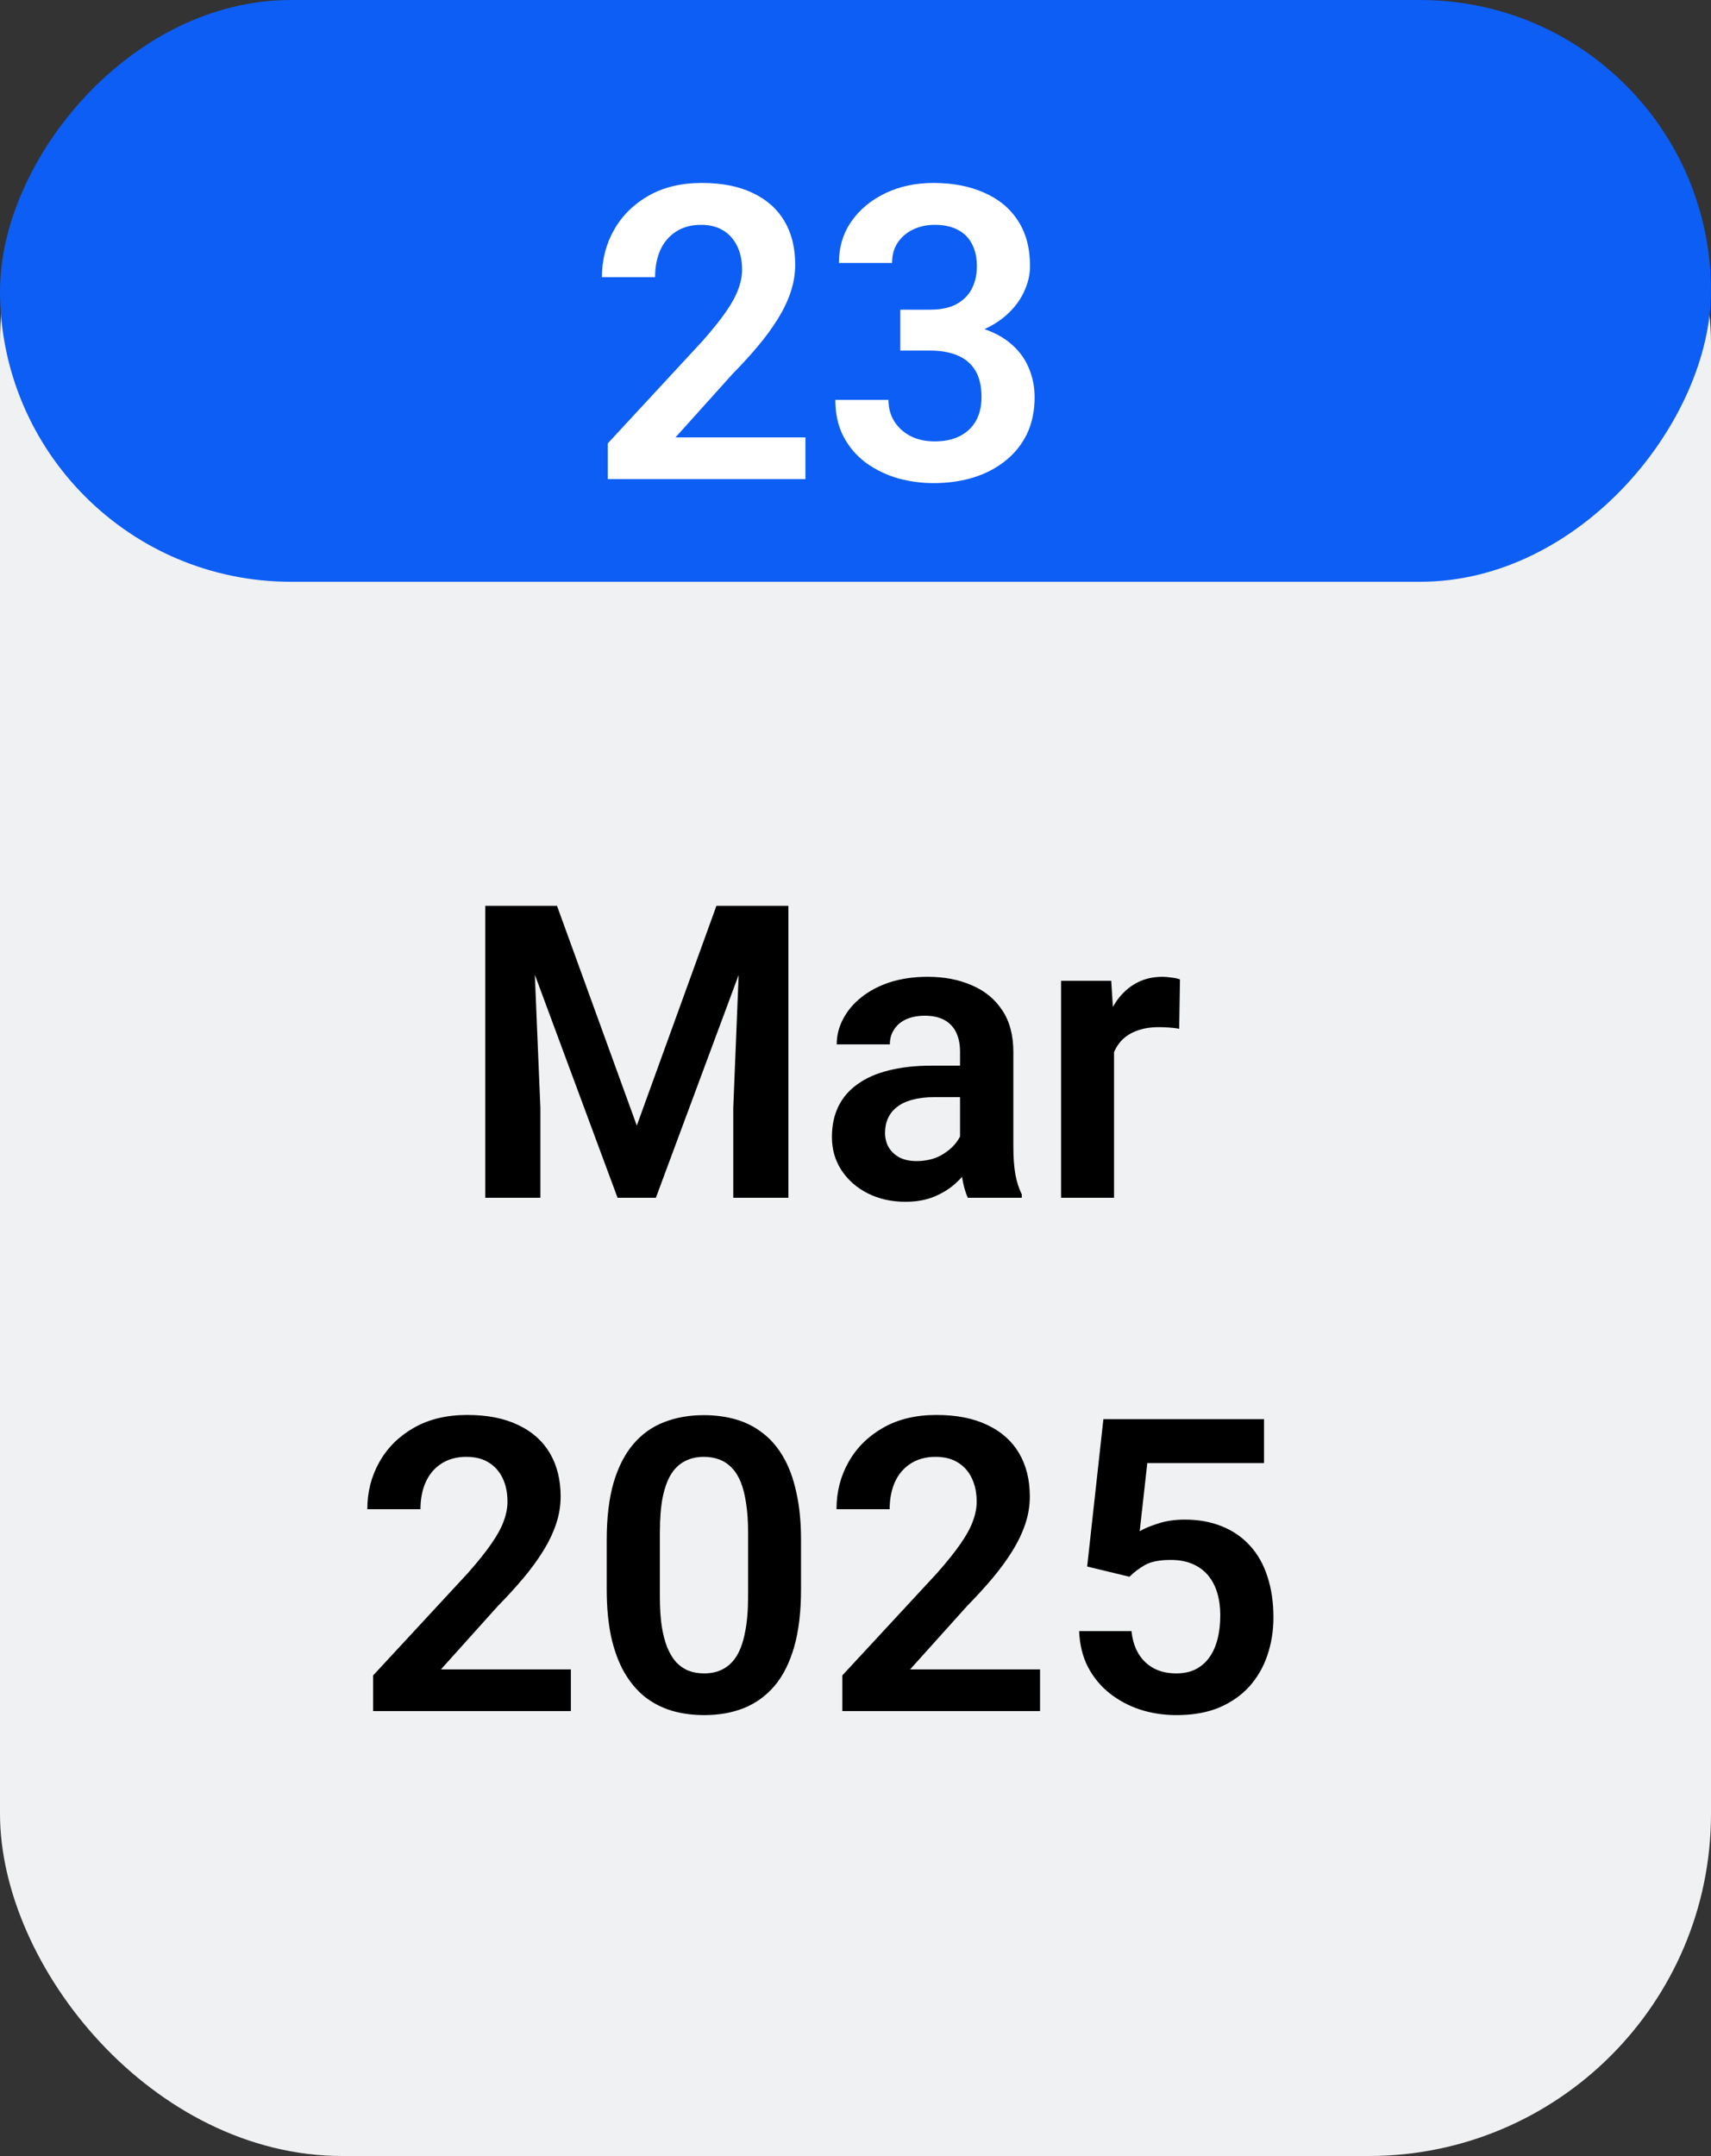 <svg width="50" height="63" viewBox="0 0 50 63" fill="none" xmlns="http://www.w3.org/2000/svg">
<rect x="0" y="0" width="50" height="63" fill="#333333" stroke="none"/>
<rect width="50" height="63" rx="10" fill="#EFF1F2"/>
<rect width="50" height="17" rx="8.5" transform="matrix(1 0 0 -1 0 17)" fill="#0D5EF4"/>
<path d="M14.883 26.469H16.277L18.609 32.891L20.936 26.469H22.336L19.166 35H18.047L14.883 26.469ZM14.18 26.469H15.545L15.791 32.369V35H14.18V26.469ZM21.668 26.469H23.039V35H21.428V32.369L21.668 26.469ZM28.055 33.652V30.729C28.055 30.514 28.018 30.328 27.943 30.172C27.869 30.016 27.756 29.895 27.604 29.809C27.451 29.723 27.258 29.68 27.023 29.68C26.816 29.68 26.635 29.715 26.479 29.785C26.326 29.855 26.209 29.955 26.127 30.084C26.045 30.209 26.004 30.354 26.004 30.518H24.451C24.451 30.256 24.514 30.008 24.639 29.773C24.764 29.535 24.941 29.324 25.172 29.141C25.406 28.953 25.686 28.807 26.01 28.701C26.338 28.596 26.705 28.543 27.111 28.543C27.592 28.543 28.02 28.625 28.395 28.789C28.773 28.949 29.07 29.191 29.285 29.516C29.504 29.84 29.613 30.248 29.613 30.74V33.506C29.613 33.822 29.633 34.094 29.672 34.32C29.715 34.543 29.777 34.736 29.859 34.9V35H28.283C28.209 34.84 28.152 34.637 28.113 34.391C28.074 34.141 28.055 33.895 28.055 33.652ZM28.271 31.139L28.283 32.059H27.305C27.062 32.059 26.85 32.084 26.666 32.135C26.482 32.182 26.332 32.252 26.215 32.346C26.098 32.435 26.01 32.545 25.951 32.674C25.893 32.799 25.863 32.941 25.863 33.102C25.863 33.258 25.898 33.398 25.969 33.523C26.043 33.648 26.148 33.748 26.285 33.822C26.426 33.893 26.59 33.928 26.777 33.928C27.051 33.928 27.289 33.873 27.492 33.764C27.695 33.65 27.854 33.514 27.967 33.353C28.08 33.193 28.141 33.041 28.148 32.897L28.594 33.565C28.539 33.725 28.457 33.895 28.348 34.074C28.238 34.254 28.098 34.422 27.926 34.578C27.754 34.734 27.547 34.863 27.305 34.965C27.062 35.066 26.781 35.117 26.461 35.117C26.051 35.117 25.684 35.035 25.359 34.871C25.035 34.707 24.779 34.482 24.592 34.197C24.404 33.912 24.311 33.588 24.311 33.225C24.311 32.889 24.373 32.592 24.498 32.334C24.623 32.076 24.809 31.859 25.055 31.684C25.301 31.504 25.605 31.369 25.969 31.279C26.336 31.186 26.756 31.139 27.229 31.139H28.271ZM32.555 29.955V35H31.008V28.66H32.473L32.555 29.955ZM34.482 28.619L34.459 30.061C34.373 30.045 34.275 30.033 34.166 30.025C34.06 30.018 33.961 30.014 33.867 30.014C33.629 30.014 33.42 30.047 33.24 30.113C33.06 30.176 32.91 30.268 32.789 30.389C32.672 30.51 32.582 30.658 32.52 30.834C32.457 31.006 32.422 31.201 32.414 31.42L32.08 31.379C32.08 30.977 32.121 30.604 32.203 30.26C32.285 29.916 32.404 29.615 32.56 29.357C32.717 29.1 32.912 28.9 33.147 28.76C33.385 28.615 33.658 28.543 33.967 28.543C34.053 28.543 34.145 28.551 34.242 28.566C34.344 28.578 34.424 28.596 34.482 28.619ZM16.682 48.781V50H10.904V48.957L13.676 45.963C13.965 45.635 14.193 45.35 14.361 45.107C14.529 44.865 14.648 44.647 14.719 44.451C14.793 44.252 14.83 44.062 14.83 43.883C14.83 43.621 14.783 43.393 14.69 43.197C14.596 42.998 14.459 42.844 14.279 42.734C14.104 42.625 13.887 42.57 13.629 42.57C13.344 42.57 13.1 42.637 12.896 42.77C12.697 42.898 12.545 43.078 12.44 43.309C12.338 43.539 12.287 43.803 12.287 44.1H10.734C10.734 43.596 10.852 43.137 11.086 42.723C11.32 42.305 11.656 41.971 12.094 41.721C12.531 41.471 13.051 41.346 13.652 41.346C14.238 41.346 14.734 41.443 15.141 41.639C15.547 41.83 15.855 42.103 16.066 42.459C16.277 42.815 16.383 43.238 16.383 43.73C16.383 44.004 16.338 44.273 16.248 44.539C16.158 44.805 16.031 45.068 15.867 45.33C15.707 45.588 15.516 45.85 15.293 46.115C15.07 46.381 14.822 46.652 14.549 46.93L12.885 48.781H16.682ZM23.408 45.002V46.438C23.408 47.094 23.342 47.654 23.209 48.119C23.076 48.584 22.885 48.965 22.635 49.262C22.385 49.555 22.086 49.772 21.738 49.912C21.391 50.049 21.004 50.117 20.578 50.117C20.238 50.117 19.922 50.074 19.629 49.988C19.336 49.898 19.072 49.762 18.838 49.578C18.607 49.391 18.408 49.152 18.24 48.863C18.076 48.574 17.949 48.228 17.859 47.826C17.773 47.424 17.73 46.961 17.73 46.438V45.002C17.73 44.346 17.797 43.787 17.93 43.326C18.066 42.865 18.26 42.488 18.51 42.195C18.76 41.902 19.059 41.69 19.406 41.557C19.754 41.42 20.141 41.352 20.566 41.352C20.91 41.352 21.227 41.395 21.516 41.48C21.809 41.566 22.07 41.701 22.301 41.885C22.535 42.065 22.734 42.299 22.898 42.588C23.062 42.873 23.188 43.217 23.273 43.619C23.363 44.018 23.408 44.478 23.408 45.002ZM21.861 46.648V44.785C21.861 44.457 21.842 44.172 21.803 43.93C21.768 43.684 21.715 43.475 21.645 43.303C21.574 43.131 21.486 42.992 21.381 42.887C21.275 42.777 21.154 42.697 21.018 42.647C20.881 42.596 20.73 42.57 20.566 42.57C20.363 42.57 20.182 42.611 20.021 42.693C19.861 42.772 19.727 42.897 19.617 43.068C19.508 43.24 19.424 43.469 19.365 43.754C19.311 44.035 19.283 44.379 19.283 44.785V46.648C19.283 46.977 19.301 47.264 19.336 47.51C19.375 47.756 19.43 47.967 19.5 48.143C19.574 48.318 19.662 48.463 19.764 48.576C19.869 48.685 19.99 48.768 20.127 48.822C20.264 48.873 20.414 48.898 20.578 48.898C20.785 48.898 20.967 48.857 21.123 48.775C21.283 48.693 21.418 48.565 21.527 48.389C21.637 48.209 21.719 47.977 21.773 47.691C21.832 47.402 21.861 47.055 21.861 46.648ZM30.393 48.781V50H24.615V48.957L27.387 45.963C27.676 45.635 27.904 45.35 28.072 45.107C28.24 44.865 28.359 44.647 28.43 44.451C28.504 44.252 28.541 44.062 28.541 43.883C28.541 43.621 28.494 43.393 28.4 43.197C28.307 42.998 28.17 42.844 27.99 42.734C27.814 42.625 27.598 42.57 27.34 42.57C27.055 42.57 26.811 42.637 26.607 42.77C26.408 42.898 26.256 43.078 26.15 43.309C26.049 43.539 25.998 43.803 25.998 44.1H24.445C24.445 43.596 24.562 43.137 24.797 42.723C25.031 42.305 25.367 41.971 25.805 41.721C26.242 41.471 26.762 41.346 27.363 41.346C27.949 41.346 28.445 41.443 28.852 41.639C29.258 41.83 29.566 42.103 29.777 42.459C29.988 42.815 30.094 43.238 30.094 43.73C30.094 44.004 30.049 44.273 29.959 44.539C29.869 44.805 29.742 45.068 29.578 45.33C29.418 45.588 29.227 45.85 29.004 46.115C28.781 46.381 28.533 46.652 28.26 46.93L26.596 48.781H30.393ZM33.006 46.074L31.77 45.775L32.244 41.469H36.938V42.752H33.527L33.305 44.744C33.426 44.67 33.602 44.596 33.832 44.522C34.066 44.443 34.33 44.404 34.623 44.404C35.029 44.404 35.393 44.471 35.713 44.603C36.033 44.732 36.305 44.92 36.527 45.166C36.754 45.412 36.924 45.713 37.037 46.068C37.154 46.42 37.213 46.818 37.213 47.264C37.213 47.654 37.154 48.022 37.037 48.365C36.924 48.705 36.75 49.008 36.516 49.273C36.281 49.535 35.986 49.742 35.631 49.895C35.275 50.043 34.857 50.117 34.377 50.117C34.014 50.117 33.664 50.065 33.328 49.959C32.996 49.85 32.697 49.691 32.432 49.484C32.166 49.273 31.953 49.016 31.793 48.711C31.637 48.406 31.551 48.057 31.535 47.662H33.065C33.092 47.924 33.162 48.147 33.275 48.33C33.389 48.514 33.537 48.654 33.721 48.752C33.908 48.85 34.125 48.898 34.371 48.898C34.594 48.898 34.785 48.857 34.945 48.775C35.109 48.69 35.244 48.57 35.35 48.418C35.455 48.266 35.533 48.086 35.584 47.879C35.635 47.672 35.66 47.445 35.66 47.199C35.66 46.961 35.631 46.744 35.572 46.549C35.514 46.35 35.424 46.178 35.303 46.033C35.182 45.889 35.029 45.777 34.846 45.699C34.666 45.621 34.455 45.582 34.213 45.582C33.889 45.582 33.639 45.631 33.463 45.728C33.291 45.826 33.139 45.941 33.006 46.074Z" fill="black"/>
<path d="M23.537 12.781V14H17.76V12.957L20.531 9.963C20.82 9.635 21.049 9.35 21.217 9.107C21.385 8.865 21.504 8.646 21.574 8.451C21.648 8.252 21.686 8.062 21.686 7.883C21.686 7.621 21.639 7.393 21.545 7.197C21.451 6.998 21.314 6.844 21.135 6.734C20.959 6.625 20.742 6.57 20.484 6.57C20.199 6.57 19.955 6.637 19.752 6.77C19.553 6.898 19.4 7.078 19.295 7.309C19.193 7.539 19.143 7.803 19.143 8.1H17.59C17.59 7.596 17.707 7.137 17.941 6.723C18.176 6.305 18.512 5.971 18.949 5.721C19.387 5.471 19.906 5.346 20.508 5.346C21.094 5.346 21.59 5.443 21.996 5.639C22.402 5.83 22.711 6.104 22.922 6.459C23.133 6.814 23.238 7.238 23.238 7.73C23.238 8.004 23.193 8.273 23.104 8.539C23.014 8.805 22.887 9.068 22.723 9.33C22.562 9.588 22.371 9.85 22.148 10.115C21.926 10.381 21.678 10.652 21.404 10.93L19.74 12.781H23.537ZM26.309 9.049H27.182C27.49 9.049 27.744 8.996 27.943 8.891C28.146 8.781 28.297 8.633 28.395 8.445C28.496 8.254 28.547 8.033 28.547 7.783C28.547 7.537 28.502 7.324 28.412 7.145C28.322 6.961 28.186 6.82 28.002 6.723C27.822 6.621 27.592 6.57 27.311 6.57C27.084 6.57 26.875 6.615 26.684 6.705C26.496 6.795 26.346 6.924 26.232 7.092C26.123 7.256 26.068 7.453 26.068 7.684H24.516C24.516 7.223 24.637 6.818 24.879 6.471C25.125 6.119 25.457 5.844 25.875 5.645C26.293 5.445 26.76 5.346 27.275 5.346C27.838 5.346 28.33 5.439 28.752 5.627C29.178 5.811 29.508 6.082 29.742 6.441C29.98 6.801 30.1 7.246 30.1 7.777C30.1 8.031 30.039 8.285 29.918 8.539C29.801 8.789 29.627 9.016 29.396 9.219C29.17 9.418 28.891 9.58 28.559 9.705C28.23 9.826 27.854 9.887 27.428 9.887H26.309V9.049ZM26.309 10.244V9.418H27.428C27.908 9.418 28.324 9.475 28.676 9.588C29.031 9.697 29.324 9.854 29.555 10.057C29.785 10.256 29.955 10.488 30.064 10.754C30.178 11.02 30.234 11.305 30.234 11.609C30.234 12.008 30.16 12.363 30.012 12.676C29.863 12.984 29.654 13.246 29.385 13.461C29.119 13.676 28.807 13.84 28.447 13.953C28.088 14.062 27.699 14.117 27.281 14.117C26.918 14.117 26.564 14.068 26.221 13.971C25.881 13.869 25.574 13.719 25.301 13.52C25.027 13.316 24.811 13.062 24.65 12.758C24.49 12.449 24.41 12.092 24.41 11.685H25.963C25.963 11.92 26.02 12.129 26.133 12.312C26.25 12.496 26.41 12.641 26.613 12.746C26.82 12.848 27.053 12.898 27.311 12.898C27.596 12.898 27.84 12.848 28.043 12.746C28.25 12.641 28.408 12.492 28.518 12.301C28.627 12.105 28.682 11.873 28.682 11.604C28.682 11.283 28.621 11.023 28.5 10.824C28.379 10.625 28.205 10.479 27.979 10.385C27.756 10.291 27.49 10.244 27.182 10.244H26.309Z" fill="white"/>
</svg>
